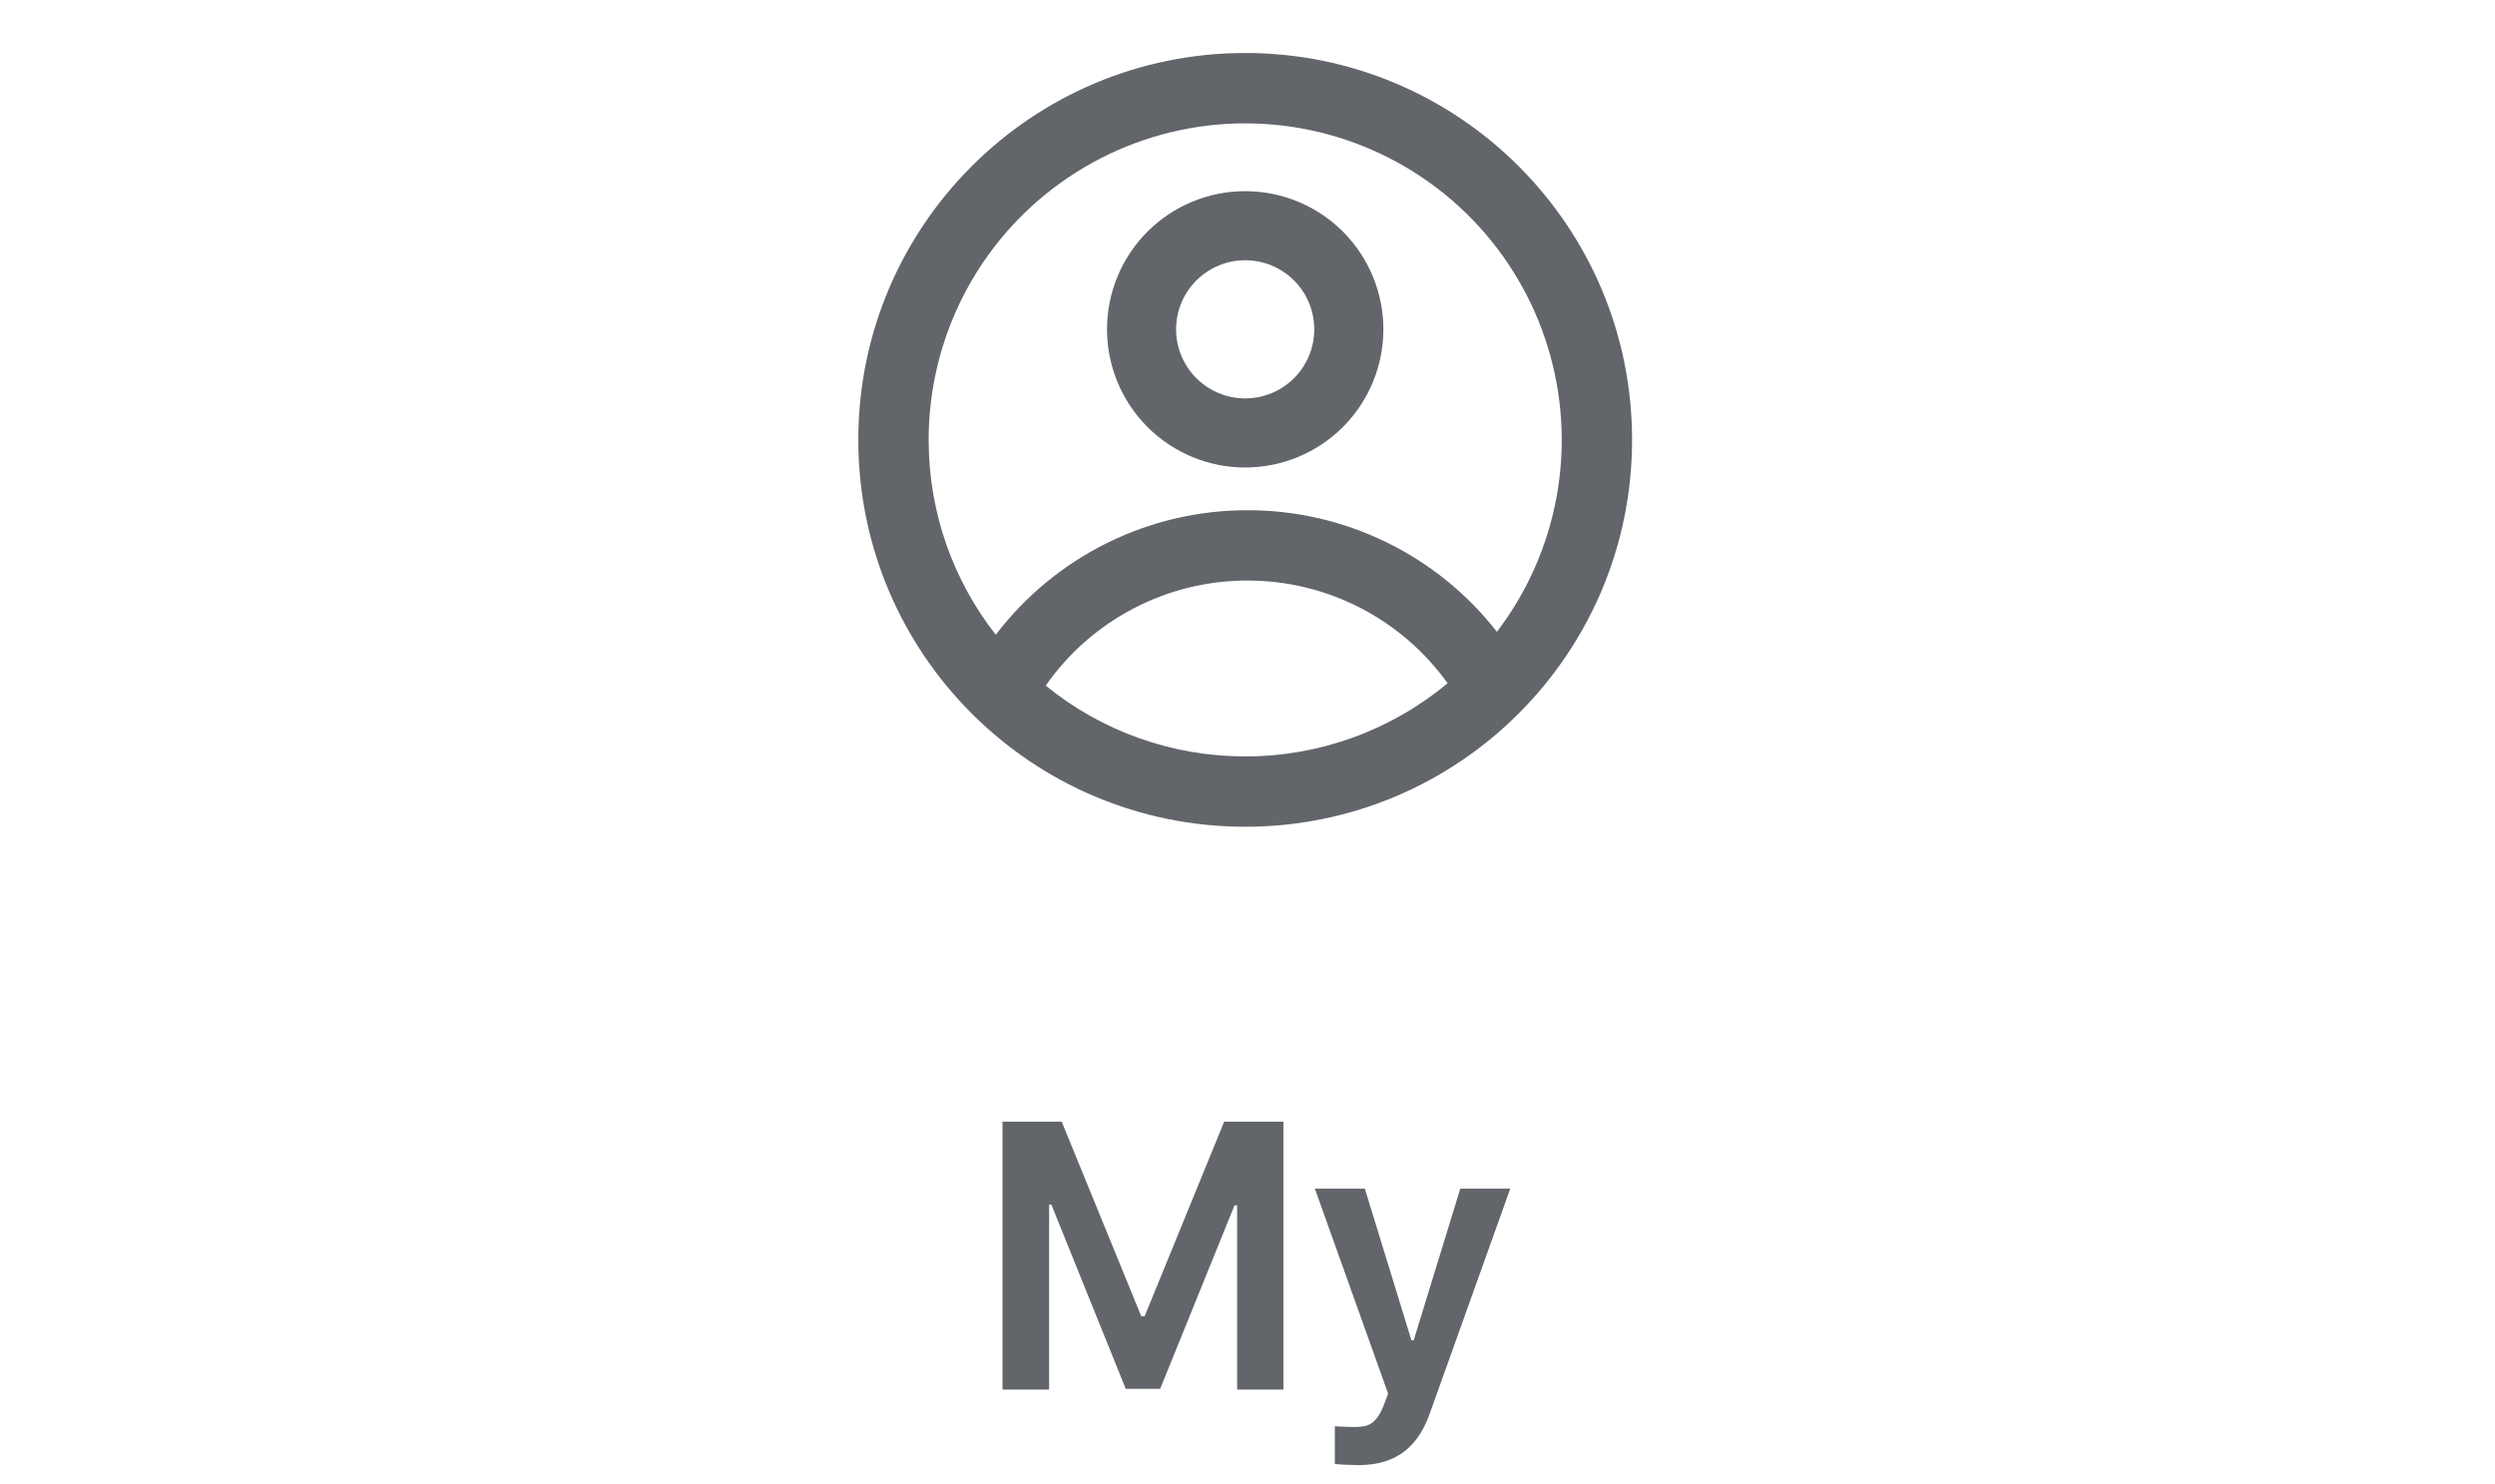 <svg width="79" height="47" viewBox="0 0 79 47" fill="none" xmlns="http://www.w3.org/2000/svg">
<path fill-rule="evenodd" clip-rule="evenodd" d="M43.802 10.428C43.802 11.588 43.341 12.701 42.521 13.521C41.7 14.342 40.587 14.803 39.427 14.803C38.267 14.803 37.154 14.342 36.333 13.521C35.513 12.701 35.052 11.588 35.052 10.428C35.052 9.267 35.513 8.155 36.333 7.334C37.154 6.514 38.267 6.053 39.427 6.053C40.587 6.053 41.7 6.514 42.521 7.334C43.341 8.155 43.802 9.267 43.802 10.428ZM41.614 10.428C41.614 11.008 41.384 11.564 40.974 11.975C40.564 12.385 40.007 12.615 39.427 12.615C38.847 12.615 38.29 12.385 37.88 11.975C37.47 11.564 37.239 11.008 37.239 10.428C37.239 9.848 37.47 9.291 37.88 8.881C38.29 8.471 38.847 8.24 39.427 8.24C40.007 8.24 40.564 8.471 40.974 8.881C41.384 9.291 41.614 9.848 41.614 10.428Z" fill="#62656A"/>
<path fill-rule="evenodd" clip-rule="evenodd" d="M39.427 1.678C32.662 1.678 27.177 7.162 27.177 13.928C27.177 20.693 32.662 26.178 39.427 26.178C46.192 26.178 51.677 20.693 51.677 13.928C51.677 7.162 46.192 1.678 39.427 1.678ZM29.404 13.928C29.404 16.255 30.198 18.398 31.529 20.099C32.464 18.872 33.67 17.878 35.052 17.194C36.435 16.509 37.957 16.154 39.499 16.155C41.022 16.153 42.525 16.499 43.894 17.167C45.263 17.834 46.461 18.805 47.397 20.006C48.362 18.74 49.012 17.263 49.293 15.697C49.573 14.13 49.477 12.52 49.011 10.998C48.546 9.476 47.725 8.087 46.616 6.945C45.507 5.804 44.142 4.943 42.635 4.433C41.127 3.924 39.52 3.781 37.946 4.016C36.372 4.252 34.877 4.858 33.584 5.786C32.291 6.714 31.237 7.936 30.51 9.352C29.784 10.768 29.404 12.336 29.404 13.928ZM39.427 23.951C37.126 23.954 34.895 23.163 33.111 21.71C33.828 20.681 34.785 19.842 35.897 19.263C37.009 18.683 38.245 18.381 39.499 18.382C40.738 18.381 41.959 18.676 43.061 19.241C44.163 19.807 45.114 20.627 45.835 21.634C44.037 23.134 41.769 23.954 39.427 23.951Z" fill="#62656A"/>
<path d="M31.742 35.516H33.617L36.137 41.68H36.242L38.762 35.516H40.637V44H39.172V38.164H39.09L36.734 43.977H35.645L33.289 38.141H33.219V44H31.742V35.516ZM43.039 46.391C42.74 46.385 42.459 46.379 42.266 46.355V45.16C42.447 45.178 42.699 45.178 42.898 45.184C43.262 45.178 43.566 45.154 43.824 44.469L43.953 44.129L41.633 37.637H43.215L44.691 42.441H44.762L46.238 37.637H47.82L45.266 44.773C44.902 45.787 44.234 46.385 43.039 46.391Z" fill="#62656A"/>
</svg>
